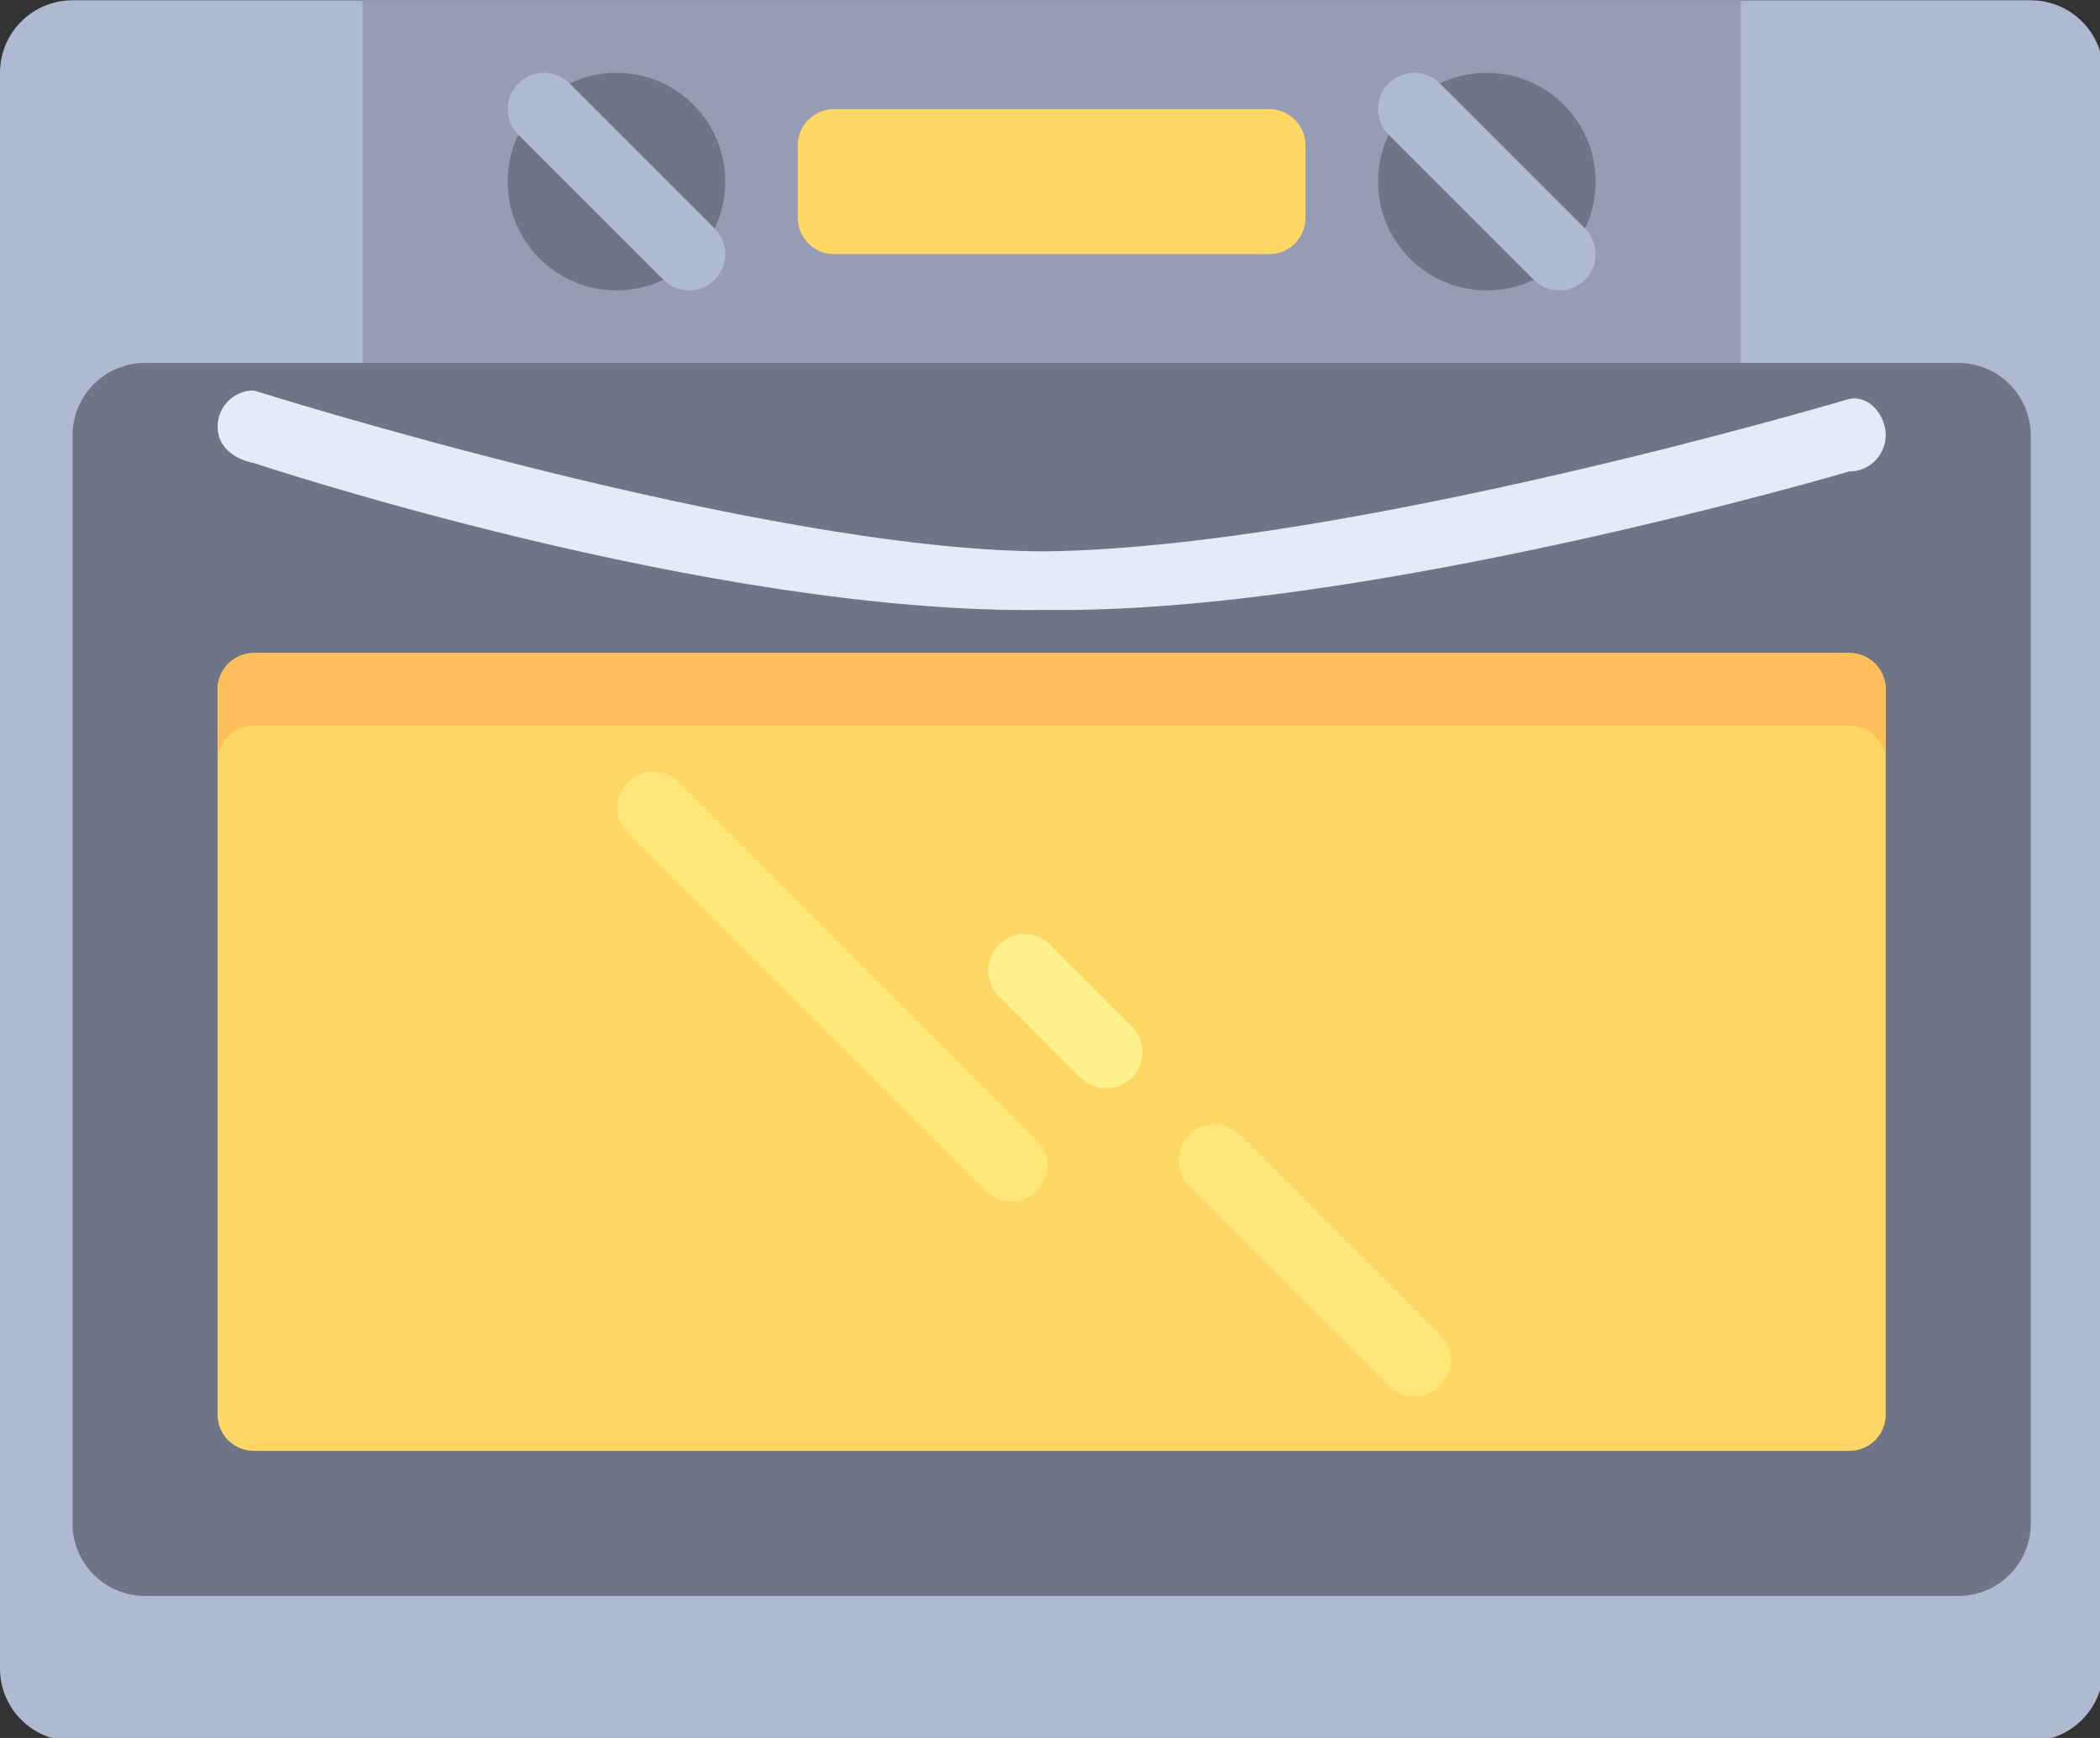 <?xml version="1.0" encoding="UTF-8" standalone="no"?>
<!-- Created with Inkscape (http://www.inkscape.org/) -->

<svg
   width="135.467mm"
   height="112.11mm"
   viewBox="0 0 135.467 112.11"
   version="1.1"
   id="svg10422"
   inkscape:version="1.1 (c68e22c387, 2021-05-23)"
   sodipodi:docname="landing_hobby.svg"
   xmlns:inkscape="http://www.inkscape.org/namespaces/inkscape"
   xmlns:sodipodi="http://sodipodi.sourceforge.net/DTD/sodipodi-0.dtd"
   xmlns="http://www.w3.org/2000/svg"
   xmlns:svg="http://www.w3.org/2000/svg">
  <rect x="0" y="0" width="135.467" height="112.11" fill="#333333" stroke="none"/>
  <sodipodi:namedview
     id="namedview10424"
     pagecolor="#ffffff"
     bordercolor="#666666"
     borderopacity="1.0"
     inkscape:pageshadow="2"
     inkscape:pageopacity="0.0"
     inkscape:pagecheckerboard="0"
     inkscape:document-units="mm"
     showgrid="false"
     fit-margin-top="0"
     fit-margin-left="0"
     fit-margin-right="0"
     fit-margin-bottom="0"
     inkscape:zoom="0.36703143"
     inkscape:cx="-407.32207"
     inkscape:cy="-58.57809"
     inkscape:window-width="1920"
     inkscape:window-height="1009"
     inkscape:window-x="1912"
     inkscape:window-y="-8"
     inkscape:window-maximized="1"
     inkscape:current-layer="g10524" />
  <defs
     id="defs10419" />
  <g
     inkscape:label="Layer 1"
     inkscape:groupmode="layer"
     id="layer1"
     transform="translate(-33.189,-104.7)">
    <g
       id="g10524"
       transform="matrix(0.265,0,0,0.265,33.189,93.022)">
      <path
         style="fill:#afb9d2"
         d="M 494.345,467.862 H 17.655 C 7.904,467.862 0,459.958 0,450.207 V 61.793 C 0,52.042 7.904,44.138 17.655,44.138 h 476.69 c 9.751,0 17.655,7.904 17.655,17.655 v 388.414 c 0,9.751 -7.904,17.655 -17.655,17.655 z"
         id="path10426" />
      <rect
         x="88.276"
         y="44.138"
         style="fill:#959cb3"
         width="335.448"
         height="88.276"
         id="rect10428" />
      <g
         id="g10434">
	<path
   style="fill:#707487"
   d="M 476.69,432.552 H 35.31 c -9.751,0 -17.655,-7.904 -17.655,-17.655 V 150.069 c 0,-9.751 7.904,-17.655 17.655,-17.655 h 441.38 c 9.751,0 17.655,7.904 17.655,17.655 v 264.828 c 0,9.751 -7.904,17.655 -17.655,17.655 z"
   id="path10430" />

	<circle
   style="fill:#707487"
   cx="150.069"
   cy="88.276"
   r="26.483"
   id="circle10432" />

</g>
      <path
         style="fill:#ffd764"
         d="M 450.207,397.241 H 61.793 c -4.875,0 -8.828,-3.953 -8.828,-8.828 V 211.862 c 0,-4.875 3.953,-8.828 8.828,-8.828 h 388.414 c 4.875,0 8.828,3.953 8.828,8.828 v 176.552 c -0.001,4.875 -3.953,8.827 -8.828,8.827 z"
         id="path10436" />
      <path
         style="fill:#e4eaf6"
         d="m 450.207,158.815 c 0,0 -117.852,34.792 -195.569,33.716 C 172.901,193.893 61.793,156.771 61.793,156.771 c -4.793,-0.889 -8.828,-3.953 -8.828,-8.828 0,-4.875 3.953,-8.854 8.828,-8.828 0,0 124.05,39.166 192.845,39.166 74.237,-1.017 195.569,-37.122 195.569,-37.122 4.789,-0.909 8.828,3.953 8.828,8.828 0,4.875 -3.953,8.854 -8.828,8.828 z"
         id="path10438"
         sodipodi:nodetypes="scssscsss" />
      <path
         style="fill:#ffd764"
         d="M 308.966,105.931 H 203.034 c -4.875,0 -8.828,-3.953 -8.828,-8.828 V 79.448 c 0,-4.875 3.953,-8.828 8.828,-8.828 h 105.931 c 4.875,0 8.828,3.953 8.828,8.828 v 17.655 c 0,4.875 -3.952,8.828 -8.827,8.828 z"
         id="path10440" />
      <g
         id="g10446">
	<path
   style="fill:#ffe678"
   d="m 246.06,336.561 c -2.259,0 -4.518,-0.862 -6.241,-2.586 l -86.966,-87 c -3.448,-3.448 -3.448,-9.038 0,-12.483 3.448,-3.448 9.035,-3.448 12.483,0 l 86.966,87 c 3.448,3.448 3.448,9.038 0,12.483 -1.724,1.724 -3.983,2.586 -6.242,2.586 z"
   id="path10442" />

	<path
   style="fill:#ffe678"
   d="m 344.276,383.996 c -2.259,0 -4.517,-0.862 -6.241,-2.586 l -48.518,-48.53 c -3.448,-3.448 -3.448,-9.038 0,-12.483 3.448,-3.448 9.035,-3.448 12.483,0 l 48.517,48.53 c 3.448,3.448 3.448,9.038 0,12.483 -1.724,1.724 -3.982,2.586 -6.241,2.586 z"
   id="path10444" />

</g>
      <path
         style="fill:#fff08c"
         d="m 269.284,308.983 c -2.259,0 -4.522,-0.862 -6.241,-2.586 L 243.156,286.5 c -3.448,-3.448 -3.448,-9.038 0,-12.483 3.448,-3.448 9.043,-3.448 12.483,0 l 19.887,19.896 c 3.448,3.448 3.448,9.038 0,12.483 -1.724,1.724 -3.983,2.587 -6.242,2.587 z"
         id="path10448" />
      <path
         style="fill:#ffbe5a"
         d="M 450.207,203.034 H 61.793 c -4.875,0 -8.828,3.953 -8.828,8.828 v 17.655 c 0,-4.875 3.953,-8.828 8.828,-8.828 h 388.414 c 4.875,0 8.828,3.953 8.828,8.828 v -17.655 c -0.001,-4.875 -3.953,-8.828 -8.828,-8.828 z"
         id="path10450" />
      <path
         style="fill:#afb9d2"
         d="m 167.724,114.759 c -2.259,0 -4.518,-0.862 -6.241,-2.586 l -35.31,-35.31 c -3.448,-3.448 -3.448,-9.035 0,-12.483 3.448,-3.448 9.035,-3.448 12.483,0 l 35.31,35.31 c 3.448,3.448 3.448,9.035 0,12.483 -1.724,1.724 -3.983,2.586 -6.242,2.586 z"
         id="path10452" />
      <circle
         style="fill:#707487"
         cx="361.931"
         cy="88.276"
         r="26.483"
         id="circle10454" />
      <path
         style="fill:#afb9d2"
         d="m 379.586,114.759 c -2.259,0 -4.518,-0.862 -6.241,-2.586 l -35.31,-35.31 c -3.448,-3.448 -3.448,-9.035 0,-12.483 3.448,-3.448 9.035,-3.448 12.483,0 l 35.31,35.31 c 3.448,3.448 3.448,9.035 0,12.483 -1.724,1.724 -3.983,2.586 -6.242,2.586 z"
         id="path10456" />
      <g
         id="g10458">
</g>
      <g
         id="g10460">
</g>
      <g
         id="g10462">
</g>
      <g
         id="g10464">
</g>
      <g
         id="g10466">
</g>
      <g
         id="g10468">
</g>
      <g
         id="g10470">
</g>
      <g
         id="g10472">
</g>
      <g
         id="g10474">
</g>
      <g
         id="g10476">
</g>
      <g
         id="g10478">
</g>
      <g
         id="g10480">
</g>
      <g
         id="g10482">
</g>
      <g
         id="g10484">
</g>
      <g
         id="g10486">
</g>
    </g>
  </g>
</svg>
